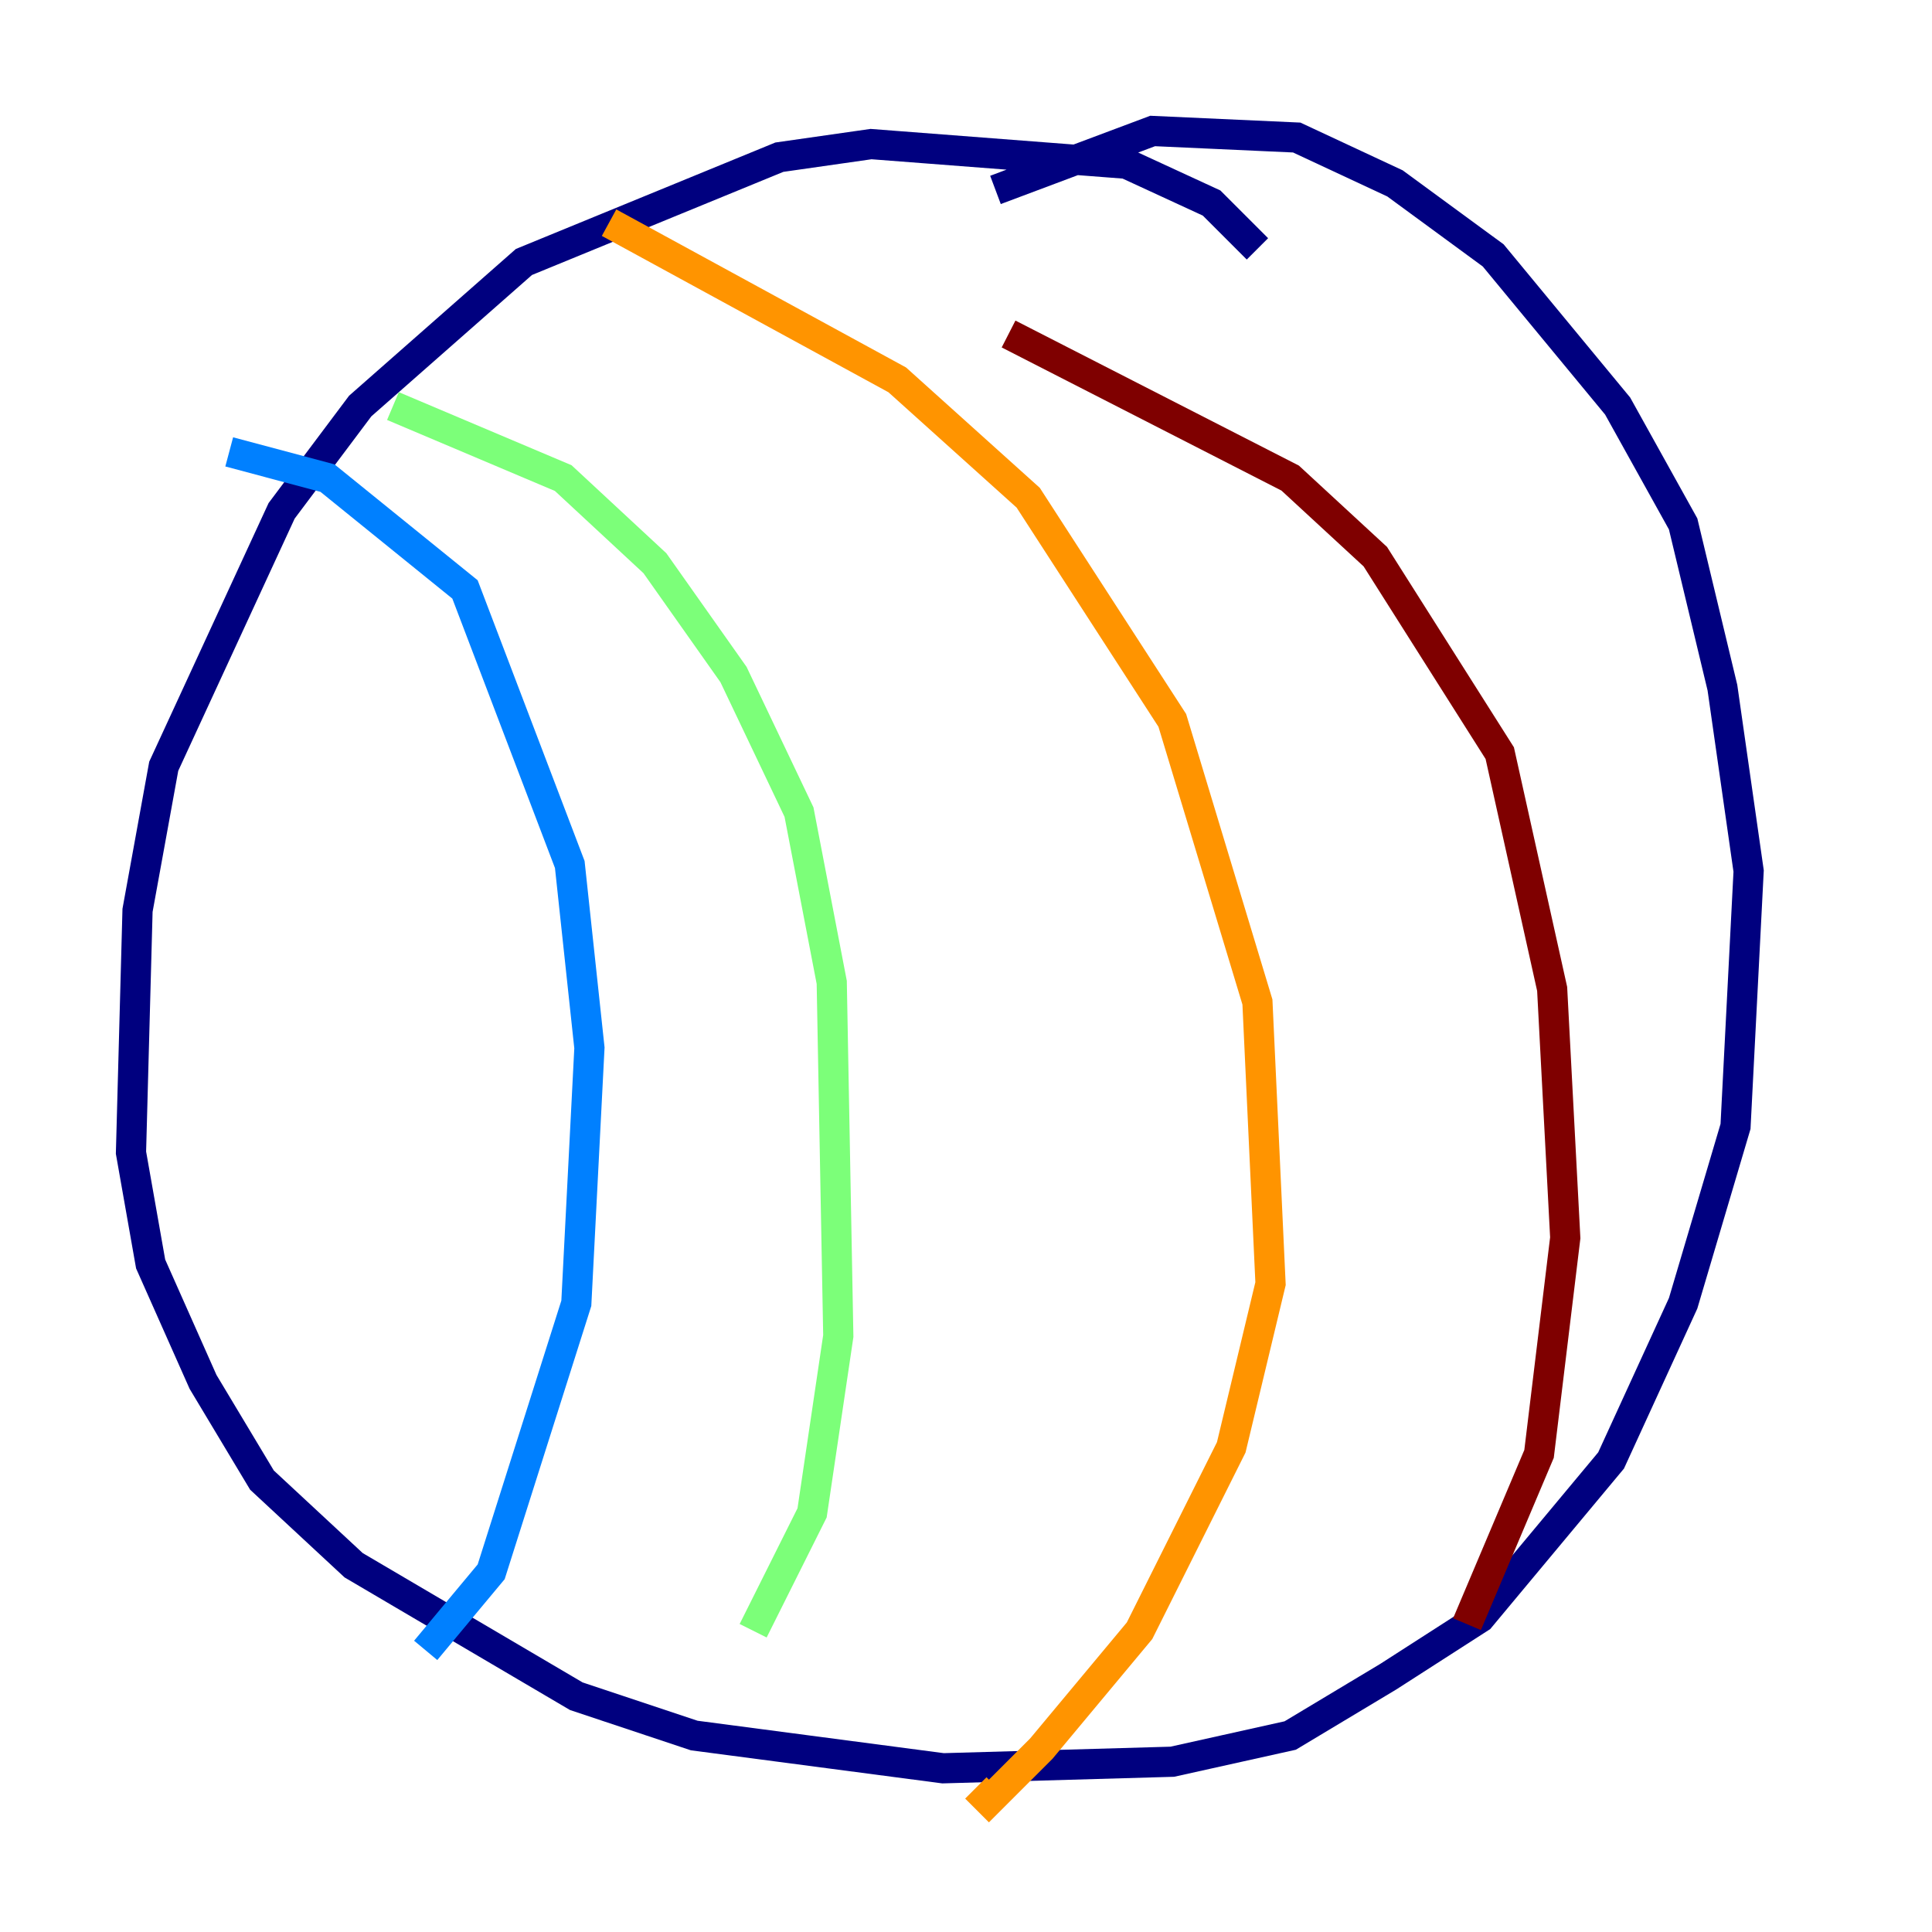 <?xml version="1.0" encoding="utf-8" ?>
<svg baseProfile="tiny" height="128" version="1.2" viewBox="0,0,128,128" width="128" xmlns="http://www.w3.org/2000/svg" xmlns:ev="http://www.w3.org/2001/xml-events" xmlns:xlink="http://www.w3.org/1999/xlink"><defs /><polyline fill="none" points="83.308,16.488 80.271,13.451 74.63,10.848 57.709,9.546 51.634,10.414 34.712,17.356 23.864,26.902 18.658,33.844 10.848,50.766 9.112,60.312 8.678,76.366 9.98,83.742 13.451,91.552 17.356,98.061 23.43,103.702 38.183,112.38 45.993,114.983 62.481,117.153 77.668,116.719 85.478,114.983 91.986,111.078 98.061,107.173 106.739,96.759 111.512,86.346 114.983,74.63 115.851,57.709 114.115,45.559 111.512,34.712 107.173,26.902 98.929,16.922 92.42,12.149 85.912,9.112 76.366,8.678 65.953,12.583" stroke="#00007f" stroke-width="2" /><polyline fill="none" points="15.186,29.939 21.695,31.675 30.807,39.051 37.749,57.275 39.051,69.424 38.183,86.346 32.542,104.136 28.203,109.342" stroke="#0080ff" stroke-width="2" /><polyline fill="none" points="26.034,26.902 37.315,31.675 43.39,37.315 48.597,44.691 52.936,53.803 55.105,65.085 55.539,88.515 53.803,100.231 49.898,108.041" stroke="#7cff79" stroke-width="2" /><polyline fill="none" points="40.352,14.752 59.444,25.166 68.122,32.976 77.668,47.729 83.308,66.386 84.176,85.044 81.573,95.891 75.498,108.041 68.99,115.851 65.519,119.322 64.651,118.454" stroke="#ff9400" stroke-width="2" /><polyline fill="none" points="66.82,22.129 85.478,31.675 91.119,36.881 99.363,49.898 102.834,65.519 103.702,82.007 101.966,96.325 97.193,107.607" stroke="#7f0000" stroke-width="2" /></svg>